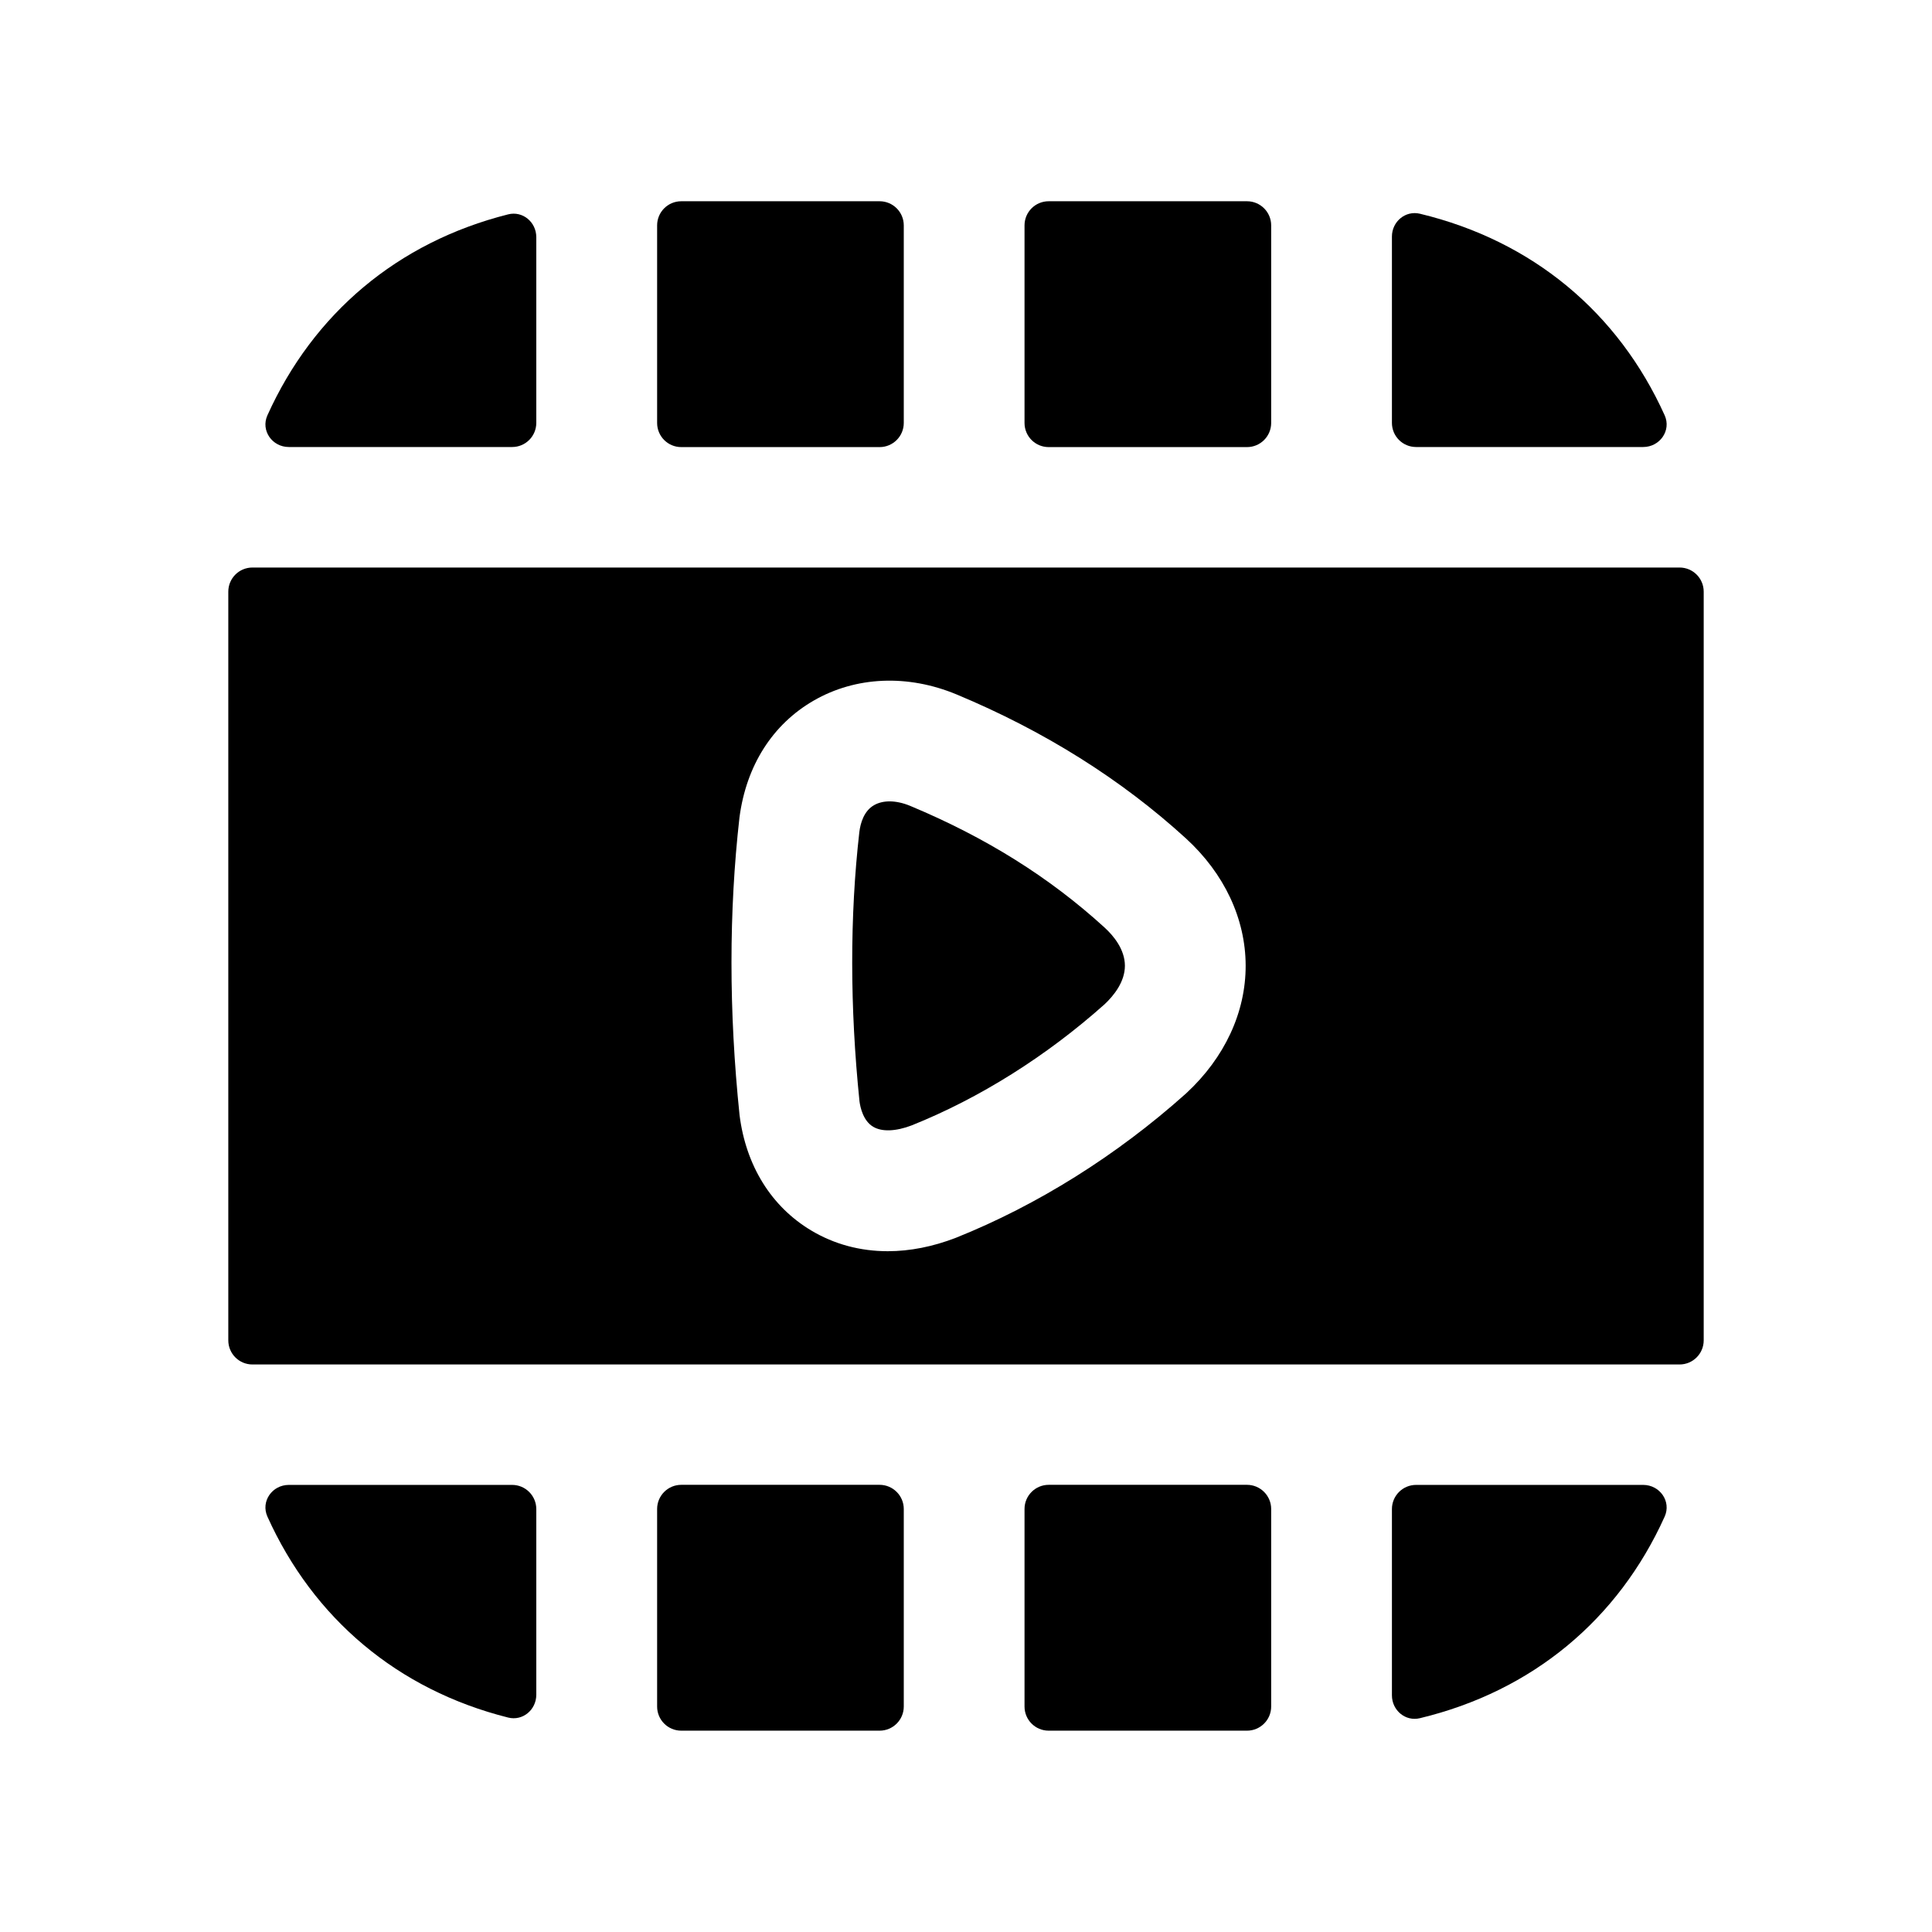 <svg width="24" height="24" viewBox="0 0 24 24" fill="none" xmlns="http://www.w3.org/2000/svg">
<path fill-rule="evenodd" clip-rule="evenodd" d="M8.163 21.199C8.163 21.365 8.297 21.499 8.463 21.499H10.927C11.092 21.499 11.227 21.365 11.227 21.199V18.745C11.227 18.58 11.092 18.445 10.927 18.445H8.463C8.297 18.445 8.163 18.58 8.163 18.745V21.199Z" fill="black"/>
<path fill-rule="evenodd" clip-rule="evenodd" d="M11.307 10.011C11.218 9.974 11.13 9.955 11.051 9.955C10.978 9.955 10.912 9.971 10.858 10.002C10.733 10.073 10.689 10.223 10.675 10.336C10.556 11.381 10.557 12.512 10.677 13.682C10.687 13.758 10.724 13.925 10.847 13.997C10.955 14.062 11.129 14.055 11.325 13.98C12.167 13.643 12.998 13.121 13.722 12.475C13.838 12.366 13.974 12.196 13.974 11.996C13.973 11.795 13.836 11.627 13.721 11.522C13.037 10.898 12.248 10.404 11.307 10.011Z" fill="black"/>
<path fill-rule="evenodd" clip-rule="evenodd" d="M8.163 5.254C8.163 5.42 8.297 5.554 8.463 5.554H10.927C11.092 5.554 11.227 5.42 11.227 5.254V2.8C11.227 2.634 11.092 2.5 10.927 2.5H8.463C8.297 2.5 8.163 2.634 8.163 2.8V5.254Z" fill="black"/>
<path fill-rule="evenodd" clip-rule="evenodd" d="M14.737 13.58C14.734 13.583 14.731 13.586 14.727 13.589C13.874 14.352 12.887 14.971 11.875 15.376C11.588 15.487 11.302 15.543 11.029 15.543C10.687 15.543 10.364 15.457 10.078 15.286C9.582 14.99 9.266 14.481 9.187 13.852C9.053 12.559 9.054 11.32 9.186 10.154C9.271 9.509 9.597 8.998 10.108 8.703C10.63 8.402 11.277 8.374 11.884 8.627C12.973 9.081 13.931 9.683 14.733 10.416C15.209 10.852 15.472 11.412 15.474 11.992C15.476 12.574 15.214 13.138 14.737 13.58ZM21.164 7.35C21.164 7.184 21.03 7.05 20.864 7.05H3.136C2.97 7.05 2.836 7.184 2.836 7.35V16.65C2.836 16.816 2.97 16.95 3.136 16.95H20.864C21.03 16.95 21.164 16.816 21.164 16.65V7.35Z" fill="black"/>
<path fill-rule="evenodd" clip-rule="evenodd" d="M12.727 21.199C12.727 21.365 12.861 21.499 13.027 21.499H15.491C15.656 21.499 15.791 21.365 15.791 21.199V18.745C15.791 18.58 15.656 18.445 15.491 18.445H13.027C12.861 18.445 12.727 18.58 12.727 18.745V21.199Z" fill="black"/>
<path fill-rule="evenodd" clip-rule="evenodd" d="M12.727 5.254C12.727 5.42 12.861 5.554 13.027 5.554H15.491C15.656 5.554 15.791 5.42 15.791 5.254V2.8C15.791 2.634 15.656 2.5 15.491 2.5H13.027C12.861 2.5 12.727 2.634 12.727 2.8V5.254Z" fill="black"/>
<path fill-rule="evenodd" clip-rule="evenodd" d="M6.662 18.746C6.662 18.581 6.528 18.446 6.362 18.446H3.588C3.381 18.446 3.237 18.651 3.322 18.84C3.892 20.104 4.939 20.991 6.312 21.336C6.493 21.382 6.662 21.24 6.662 21.053V18.746Z" fill="black"/>
<path fill-rule="evenodd" clip-rule="evenodd" d="M17.291 5.253C17.291 5.419 17.425 5.553 17.591 5.553H20.412C20.619 5.553 20.764 5.348 20.679 5.159C20.102 3.881 19.036 2.991 17.639 2.655C17.458 2.612 17.291 2.753 17.291 2.939V5.253Z" fill="black"/>
<path fill-rule="evenodd" clip-rule="evenodd" d="M17.591 18.446C17.425 18.446 17.291 18.581 17.291 18.746V21.06C17.291 21.246 17.458 21.388 17.639 21.344C19.036 21.008 20.102 20.119 20.679 18.84C20.764 18.651 20.619 18.446 20.412 18.446H17.591Z" fill="black"/>
<path fill-rule="evenodd" clip-rule="evenodd" d="M6.362 5.553C6.528 5.553 6.662 5.419 6.662 5.253V2.946C6.662 2.759 6.493 2.617 6.312 2.663C4.939 3.009 3.892 3.895 3.322 5.159C3.237 5.348 3.381 5.553 3.588 5.553H6.362Z" fill="black"/>
</svg>